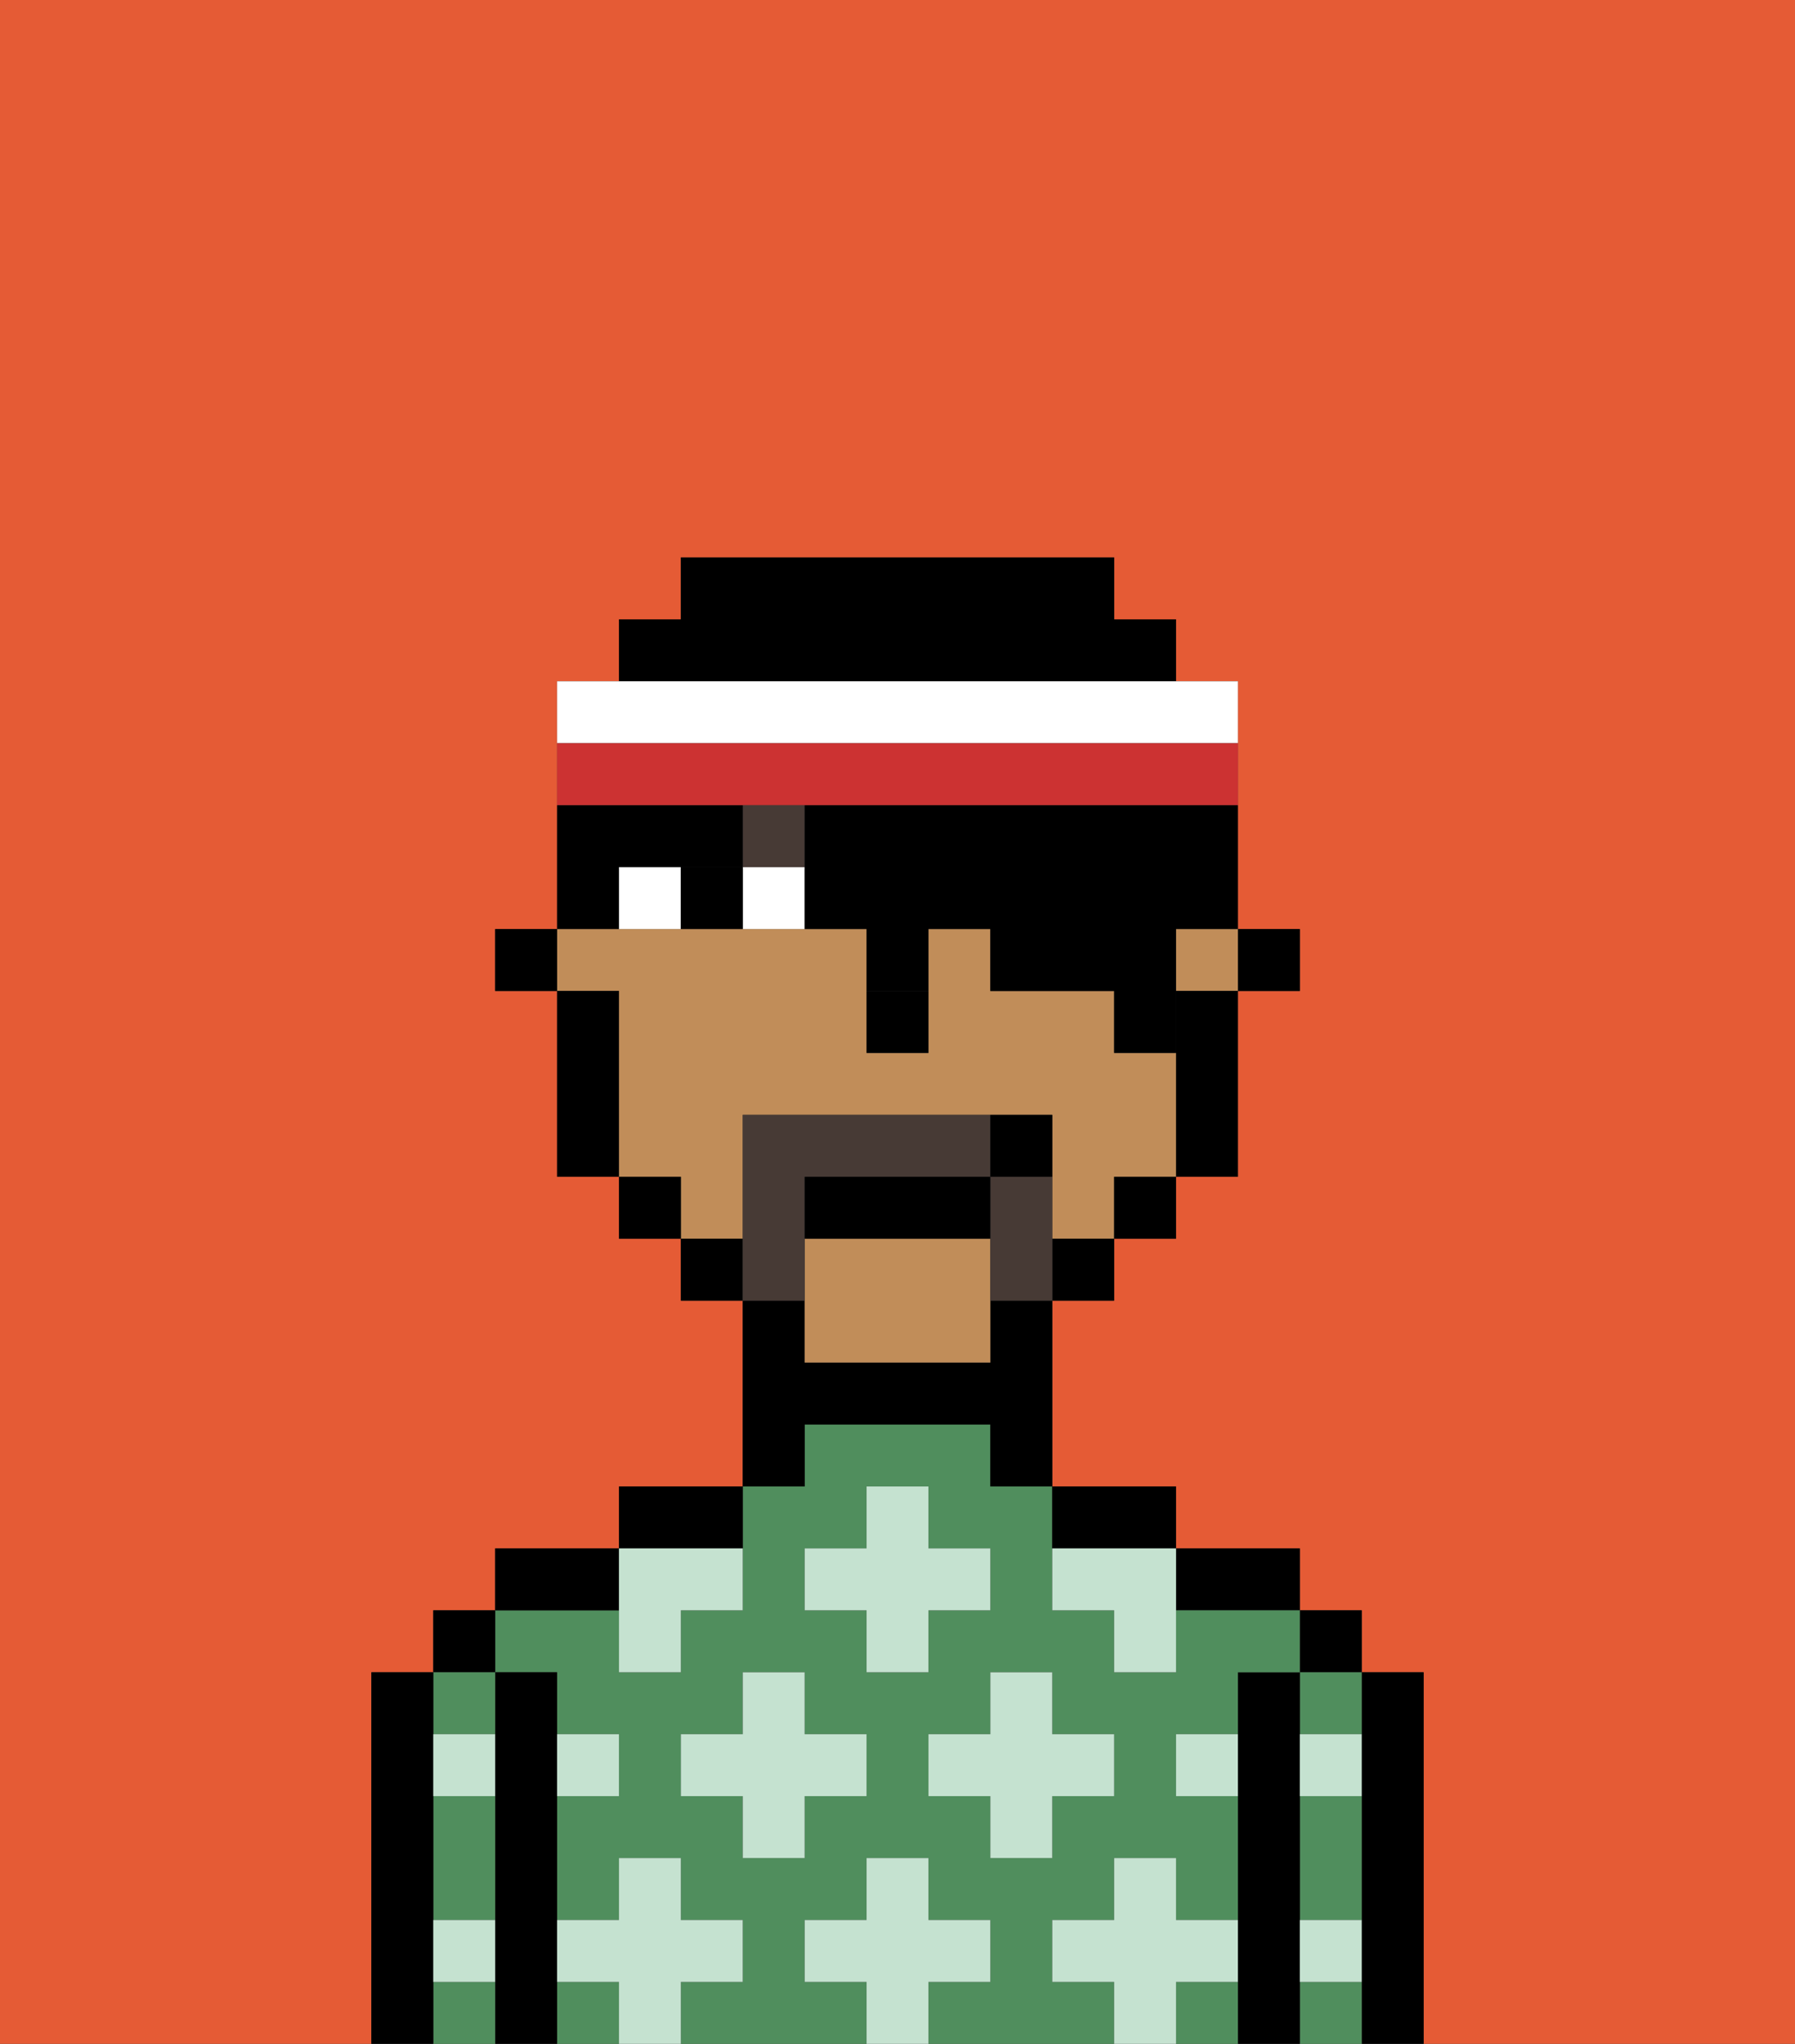 <svg xmlns="http://www.w3.org/2000/svg" viewBox="0 0 29 33"><rect x="0" y="0" width="29" height="33" fill="#333333" stroke="none"/><defs><style>polygon,rect,path{shape-rendering:crispedges;}.ja153-1{fill:#e55b35;}.ja153-2{fill:#000000;}.ja153-3{fill:#508e5d;}.ja153-4{fill:#c5e2d0;}.ja153-5{fill:#c18d59;}.ja153-6{fill:#ffffff;}.ja153-7{fill:#473a35;}.ja153-8{fill:#473a35;}.ja153-9{fill:#000000;}.ja153-10{fill:#cc3232;}</style></defs><path class="ja153-1" d="M6,32V27H7V26H8V25h2V24h2V21H11V20H10V19H9V16H8V15H9V11h1V10h1V9h7v1h1v1h1v4h1v1H20v3H19v1H18v1H17v3h2v1h2v1h1v1h1v6h6V0H0V33H6Z"/><path class="ja153-2" d="M23,27H22v6h1V27Z"/><rect class="ja153-2" x="21" y="26" width="1" height="1"/><path class="ja153-3" d="M21,30v1h1V29H21Z"/><path class="ja153-3" d="M21,28h1V27H21Z"/><path class="ja153-3" d="M21,32v1h1V32Z"/><path class="ja153-2" d="M21,31V27H20v6h1V31Z"/><path class="ja153-2" d="M20,26h1V25H19v1Z"/><path class="ja153-3" d="M17,32V31h1V30h1v1h1V29H19V28h1V27h1V26H19v1H18V26H17V24H16V23H13v1H12v2H11v1H10V26H8v1H9v1h1v1H9v2h1V30h1v1h1v1H11v1h3V32H13V31h1V30h1v1h1v1H15v1h3V32Zm-3-3H13v1H12V29H11V28h1V27h1v1h1Zm0-2V26H13V25h1V24h1v1h1v1H15v1Zm1,2V28h1V27h1v1h1v1H17v1H16V29Z"/><path class="ja153-3" d="M19,32v1h1V32Z"/><rect class="ja153-3" x="9" y="32" width="1" height="1"/><path class="ja153-2" d="M18,25h1V24H17v1Z"/><path class="ja153-2" d="M13,23h3v1h1V21H16v1H13V21H12v3h1Z"/><path class="ja153-2" d="M12,24H10v1h2Z"/><path class="ja153-2" d="M10,25H8v1h2Z"/><path class="ja153-2" d="M9,31V27H8v6H9V31Z"/><rect class="ja153-2" x="7" y="26" width="1" height="1"/><path class="ja153-3" d="M8,28V27H7v1Z"/><path class="ja153-3" d="M7,30v1H8V29H7Z"/><path class="ja153-3" d="M7,32v1H8V32Z"/><path class="ja153-2" d="M7,31V27H6v6H7V31Z"/><path class="ja153-4" d="M12,32V31H11V30H10v1H9v1h1v1h1V32Z"/><polygon class="ja153-4" points="13 27 12 27 12 28 11 28 11 29 12 29 12 30 13 30 13 29 14 29 14 28 13 28 13 27"/><path class="ja153-4" d="M10,27h1V26h1V25H10v2Z"/><polygon class="ja153-4" points="15 26 16 26 16 25 15 25 15 24 14 24 14 25 13 25 13 26 14 26 14 27 15 27 15 26"/><polygon class="ja153-4" points="17 30 17 29 18 29 18 28 17 28 17 27 16 27 16 28 15 28 15 29 16 29 16 30 17 30"/><path class="ja153-4" d="M17,25v1h1v1h1V25H17Z"/><path class="ja153-4" d="M7,29H8V28H7Z"/><path class="ja153-4" d="M10,29V28H9v1Z"/><path class="ja153-4" d="M21,29h1V28H21Z"/><path class="ja153-4" d="M19,29h1V28H19Z"/><path class="ja153-4" d="M21,32h1V31H21Z"/><path class="ja153-4" d="M7,32H8V31H7Z"/><polygon class="ja153-4" points="16 32 16 31 15 31 15 30 14 30 14 31 13 31 13 32 14 32 14 33 15 33 15 32 16 32"/><path class="ja153-4" d="M20,32V31H19V30H18v1H17v1h1v1h1V32Z"/><rect class="ja153-2" x="20" y="15" width="1" height="1"/><path class="ja153-5" d="M13,20v2h3V20Z"/><rect class="ja153-5" x="19" y="15" width="1" height="1"/><path class="ja153-5" d="M12,19V18h5v2h1V19h1V17H18V16H16V15H15v2H14V15H9v1h1v3h1v1h1Z"/><path class="ja153-2" d="M19,17v2h1V16H19Z"/><rect class="ja153-2" x="18" y="19" width="1" height="1"/><rect class="ja153-2" x="17" y="20" width="1" height="1"/><rect class="ja153-2" x="11" y="20" width="1" height="1"/><rect class="ja153-2" x="10" y="19" width="1" height="1"/><path class="ja153-2" d="M10,16H9v3h1V16Z"/><rect class="ja153-2" x="8" y="15" width="1" height="1"/><path class="ja153-2" d="M14,17h1V16H14Z"/><path class="ja153-6" d="M12,14v1h1V14Z"/><path class="ja153-6" d="M10,14v1h1V14Z"/><path class="ja153-2" d="M11,14v1h1V14Z"/><rect class="ja153-7" x="12" y="13" width="1" height="1"/><path class="ja153-8" d="M17,19H16v2h1V19Z"/><path class="ja153-8" d="M13,20V19h3V18H12v3h1Z"/><path class="ja153-2" d="M16,19H13v1h3Z"/><path class="ja153-2" d="M17,18H16v1h1Z"/><path class="ja153-9" d="M19,11V10H18V9H11v1H10v1h9Z"/><path class="ja153-9" d="M10,14h2V13H9v2h1Z"/><path class="ja153-9" d="M13,13v2h1v1h1V15h1v1h2v1h1V15h1V13H13Z"/><path class="ja153-6" d="M20,12V11H9v1H20Z"/><path class="ja153-10" d="M13,13h7V12H9v1h4Z"/></svg>